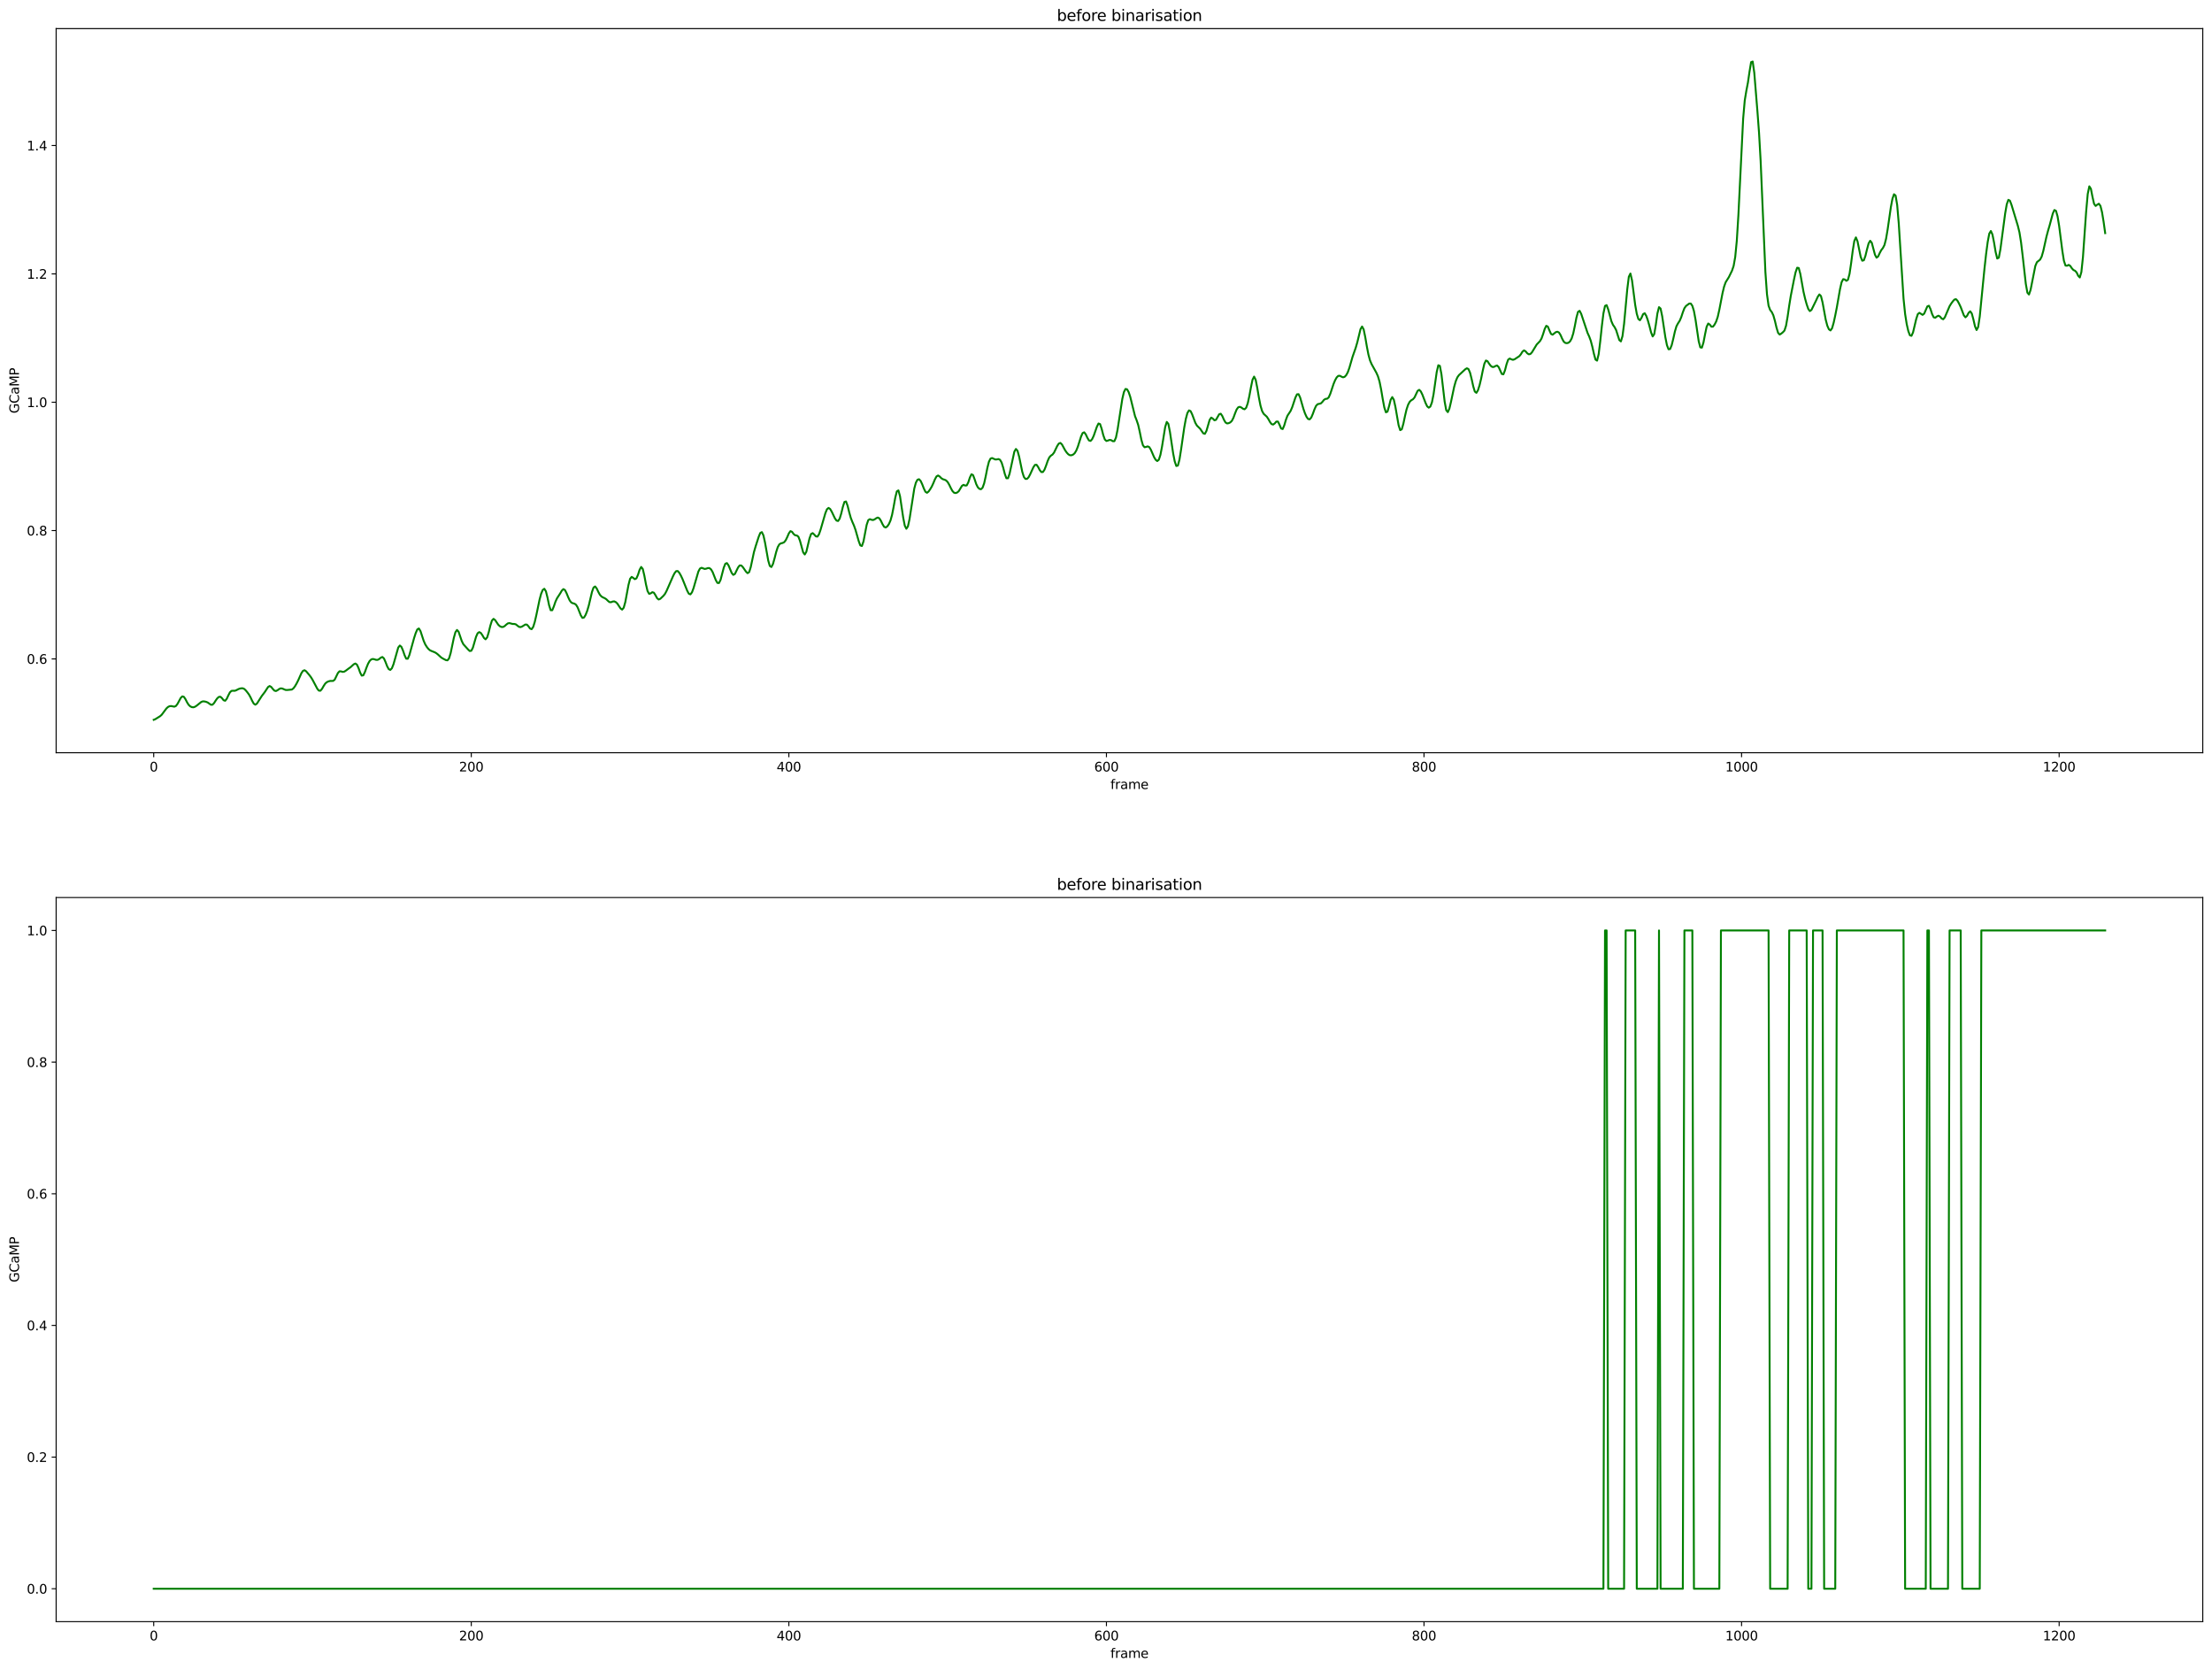 <?xml version="1.0" encoding="utf-8" standalone="no"?>
<!DOCTYPE svg PUBLIC "-//W3C//DTD SVG 1.1//EN"
  "http://www.w3.org/Graphics/SVG/1.1/DTD/svg11.dtd">
<svg height="1301.874pt" version="1.1" viewBox="0 0 1724.981 1301.874" width="1724.981pt" xmlns="http://www.w3.org/2000/svg" xmlns:xlink="http://www.w3.org/1999/xlink">
 <defs>
  <style type="text/css">*{stroke-linecap:butt;stroke-linejoin:round;}</style>
 </defs>
 <g id="figure_1">
  <g id="patch_1">
   <path d="M 0 1301.874 
L 1724.981 1301.874 
L 1724.981 0 
L 0 0 
z
" style="fill:#ffffff;"/>
  </g>
  <g id="axes_1">
   <g id="patch_2">
    <path d="M 43.781 586.864 
L 1717.781 586.864 
L 1717.781 22.318 
L 43.781 22.318 
z
" style="fill:#ffffff;"/>
   </g>
   <g id="matplotlib.axis_1">
    <g id="xtick_1">
     <g id="line2d_1">
      <defs>
       <path d="M 0 0 
L 0 3.5 
" id="mff6f3027a2" style="stroke:#000000;stroke-width:0.8;"/>
      </defs>
      <g>
       <use style="stroke:#000000;stroke-width:0.8;" x="119.872" xlink:href="#mff6f3027a2" y="586.864"/>
      </g>
     </g>
     <g id="text_1">
      <!-- 0 -->
      <g transform="translate(116.691 601.462)scale(0.1 -0.1)">
       <defs>
        <path d="M 2034 4250 
Q 1547 4250 1301 3770 
Q 1056 3291 1056 2328 
Q 1056 1369 1301 889 
Q 1547 409 2034 409 
Q 2525 409 2770 889 
Q 3016 1369 3016 2328 
Q 3016 3291 2770 3770 
Q 2525 4250 2034 4250 
z
M 2034 4750 
Q 2819 4750 3233 4129 
Q 3647 3509 3647 2328 
Q 3647 1150 3233 529 
Q 2819 -91 2034 -91 
Q 1250 -91 836 529 
Q 422 1150 422 2328 
Q 422 3509 836 4129 
Q 1250 4750 2034 4750 
z
" id="DejaVuSans-30" transform="scale(0.016)"/>
       </defs>
       <use xlink:href="#DejaVuSans-30"/>
      </g>
     </g>
    </g>
    <g id="xtick_2">
     <g id="line2d_2">
      <g>
       <use style="stroke:#000000;stroke-width:0.8;" x="367.524" xlink:href="#mff6f3027a2" y="586.864"/>
      </g>
     </g>
     <g id="text_2">
      <!-- 200 -->
      <g transform="translate(357.98 601.462)scale(0.1 -0.1)">
       <defs>
        <path d="M 1228 531 
L 3431 531 
L 3431 0 
L 469 0 
L 469 531 
Q 828 903 1448 1529 
Q 2069 2156 2228 2338 
Q 2531 2678 2651 2914 
Q 2772 3150 2772 3378 
Q 2772 3750 2511 3984 
Q 2250 4219 1831 4219 
Q 1534 4219 1204 4116 
Q 875 4013 500 3803 
L 500 4441 
Q 881 4594 1212 4672 
Q 1544 4750 1819 4750 
Q 2544 4750 2975 4387 
Q 3406 4025 3406 3419 
Q 3406 3131 3298 2873 
Q 3191 2616 2906 2266 
Q 2828 2175 2409 1742 
Q 1991 1309 1228 531 
z
" id="DejaVuSans-32" transform="scale(0.016)"/>
       </defs>
       <use xlink:href="#DejaVuSans-32"/>
       <use x="63.623" xlink:href="#DejaVuSans-30"/>
       <use x="127.246" xlink:href="#DejaVuSans-30"/>
      </g>
     </g>
    </g>
    <g id="xtick_3">
     <g id="line2d_3">
      <g>
       <use style="stroke:#000000;stroke-width:0.8;" x="615.175" xlink:href="#mff6f3027a2" y="586.864"/>
      </g>
     </g>
     <g id="text_3">
      <!-- 400 -->
      <g transform="translate(605.631 601.462)scale(0.1 -0.1)">
       <defs>
        <path d="M 2419 4116 
L 825 1625 
L 2419 1625 
L 2419 4116 
z
M 2253 4666 
L 3047 4666 
L 3047 1625 
L 3713 1625 
L 3713 1100 
L 3047 1100 
L 3047 0 
L 2419 0 
L 2419 1100 
L 313 1100 
L 313 1709 
L 2253 4666 
z
" id="DejaVuSans-34" transform="scale(0.016)"/>
       </defs>
       <use xlink:href="#DejaVuSans-34"/>
       <use x="63.623" xlink:href="#DejaVuSans-30"/>
       <use x="127.246" xlink:href="#DejaVuSans-30"/>
      </g>
     </g>
    </g>
    <g id="xtick_4">
     <g id="line2d_4">
      <g>
       <use style="stroke:#000000;stroke-width:0.8;" x="862.827" xlink:href="#mff6f3027a2" y="586.864"/>
      </g>
     </g>
     <g id="text_4">
      <!-- 600 -->
      <g transform="translate(853.283 601.462)scale(0.1 -0.1)">
       <defs>
        <path d="M 2113 2584 
Q 1688 2584 1439 2293 
Q 1191 2003 1191 1497 
Q 1191 994 1439 701 
Q 1688 409 2113 409 
Q 2538 409 2786 701 
Q 3034 994 3034 1497 
Q 3034 2003 2786 2293 
Q 2538 2584 2113 2584 
z
M 3366 4563 
L 3366 3988 
Q 3128 4100 2886 4159 
Q 2644 4219 2406 4219 
Q 1781 4219 1451 3797 
Q 1122 3375 1075 2522 
Q 1259 2794 1537 2939 
Q 1816 3084 2150 3084 
Q 2853 3084 3261 2657 
Q 3669 2231 3669 1497 
Q 3669 778 3244 343 
Q 2819 -91 2113 -91 
Q 1303 -91 875 529 
Q 447 1150 447 2328 
Q 447 3434 972 4092 
Q 1497 4750 2381 4750 
Q 2619 4750 2861 4703 
Q 3103 4656 3366 4563 
z
" id="DejaVuSans-36" transform="scale(0.016)"/>
       </defs>
       <use xlink:href="#DejaVuSans-36"/>
       <use x="63.623" xlink:href="#DejaVuSans-30"/>
       <use x="127.246" xlink:href="#DejaVuSans-30"/>
      </g>
     </g>
    </g>
    <g id="xtick_5">
     <g id="line2d_5">
      <g>
       <use style="stroke:#000000;stroke-width:0.8;" x="1110.478" xlink:href="#mff6f3027a2" y="586.864"/>
      </g>
     </g>
     <g id="text_5">
      <!-- 800 -->
      <g transform="translate(1100.934 601.462)scale(0.1 -0.1)">
       <defs>
        <path d="M 2034 2216 
Q 1584 2216 1326 1975 
Q 1069 1734 1069 1313 
Q 1069 891 1326 650 
Q 1584 409 2034 409 
Q 2484 409 2743 651 
Q 3003 894 3003 1313 
Q 3003 1734 2745 1975 
Q 2488 2216 2034 2216 
z
M 1403 2484 
Q 997 2584 770 2862 
Q 544 3141 544 3541 
Q 544 4100 942 4425 
Q 1341 4750 2034 4750 
Q 2731 4750 3128 4425 
Q 3525 4100 3525 3541 
Q 3525 3141 3298 2862 
Q 3072 2584 2669 2484 
Q 3125 2378 3379 2068 
Q 3634 1759 3634 1313 
Q 3634 634 3220 271 
Q 2806 -91 2034 -91 
Q 1263 -91 848 271 
Q 434 634 434 1313 
Q 434 1759 690 2068 
Q 947 2378 1403 2484 
z
M 1172 3481 
Q 1172 3119 1398 2916 
Q 1625 2713 2034 2713 
Q 2441 2713 2670 2916 
Q 2900 3119 2900 3481 
Q 2900 3844 2670 4047 
Q 2441 4250 2034 4250 
Q 1625 4250 1398 4047 
Q 1172 3844 1172 3481 
z
" id="DejaVuSans-38" transform="scale(0.016)"/>
       </defs>
       <use xlink:href="#DejaVuSans-38"/>
       <use x="63.623" xlink:href="#DejaVuSans-30"/>
       <use x="127.246" xlink:href="#DejaVuSans-30"/>
      </g>
     </g>
    </g>
    <g id="xtick_6">
     <g id="line2d_6">
      <g>
       <use style="stroke:#000000;stroke-width:0.8;" x="1358.129" xlink:href="#mff6f3027a2" y="586.864"/>
      </g>
     </g>
     <g id="text_6">
      <!-- 1000 -->
      <g transform="translate(1345.404 601.462)scale(0.1 -0.1)">
       <defs>
        <path d="M 794 531 
L 1825 531 
L 1825 4091 
L 703 3866 
L 703 4441 
L 1819 4666 
L 2450 4666 
L 2450 531 
L 3481 531 
L 3481 0 
L 794 0 
L 794 531 
z
" id="DejaVuSans-31" transform="scale(0.016)"/>
       </defs>
       <use xlink:href="#DejaVuSans-31"/>
       <use x="63.623" xlink:href="#DejaVuSans-30"/>
       <use x="127.246" xlink:href="#DejaVuSans-30"/>
       <use x="190.869" xlink:href="#DejaVuSans-30"/>
      </g>
     </g>
    </g>
    <g id="xtick_7">
     <g id="line2d_7">
      <g>
       <use style="stroke:#000000;stroke-width:0.8;" x="1605.781" xlink:href="#mff6f3027a2" y="586.864"/>
      </g>
     </g>
     <g id="text_7">
      <!-- 1200 -->
      <g transform="translate(1593.056 601.462)scale(0.1 -0.1)">
       <use xlink:href="#DejaVuSans-31"/>
       <use x="63.623" xlink:href="#DejaVuSans-32"/>
       <use x="127.246" xlink:href="#DejaVuSans-30"/>
       <use x="190.869" xlink:href="#DejaVuSans-30"/>
      </g>
     </g>
    </g>
    <g id="text_8">
     <!-- frame -->
     <g transform="translate(865.955 615.14)scale(0.1 -0.1)">
      <defs>
       <path d="M 2375 4863 
L 2375 4384 
L 1825 4384 
Q 1516 4384 1395 4259 
Q 1275 4134 1275 3809 
L 1275 3500 
L 2222 3500 
L 2222 3053 
L 1275 3053 
L 1275 0 
L 697 0 
L 697 3053 
L 147 3053 
L 147 3500 
L 697 3500 
L 697 3744 
Q 697 4328 969 4595 
Q 1241 4863 1831 4863 
L 2375 4863 
z
" id="DejaVuSans-66" transform="scale(0.016)"/>
       <path d="M 2631 2963 
Q 2534 3019 2420 3045 
Q 2306 3072 2169 3072 
Q 1681 3072 1420 2755 
Q 1159 2438 1159 1844 
L 1159 0 
L 581 0 
L 581 3500 
L 1159 3500 
L 1159 2956 
Q 1341 3275 1631 3429 
Q 1922 3584 2338 3584 
Q 2397 3584 2469 3576 
Q 2541 3569 2628 3553 
L 2631 2963 
z
" id="DejaVuSans-72" transform="scale(0.016)"/>
       <path d="M 2194 1759 
Q 1497 1759 1228 1600 
Q 959 1441 959 1056 
Q 959 750 1161 570 
Q 1363 391 1709 391 
Q 2188 391 2477 730 
Q 2766 1069 2766 1631 
L 2766 1759 
L 2194 1759 
z
M 3341 1997 
L 3341 0 
L 2766 0 
L 2766 531 
Q 2569 213 2275 61 
Q 1981 -91 1556 -91 
Q 1019 -91 701 211 
Q 384 513 384 1019 
Q 384 1609 779 1909 
Q 1175 2209 1959 2209 
L 2766 2209 
L 2766 2266 
Q 2766 2663 2505 2880 
Q 2244 3097 1772 3097 
Q 1472 3097 1187 3025 
Q 903 2953 641 2809 
L 641 3341 
Q 956 3463 1253 3523 
Q 1550 3584 1831 3584 
Q 2591 3584 2966 3190 
Q 3341 2797 3341 1997 
z
" id="DejaVuSans-61" transform="scale(0.016)"/>
       <path d="M 3328 2828 
Q 3544 3216 3844 3400 
Q 4144 3584 4550 3584 
Q 5097 3584 5394 3201 
Q 5691 2819 5691 2113 
L 5691 0 
L 5113 0 
L 5113 2094 
Q 5113 2597 4934 2840 
Q 4756 3084 4391 3084 
Q 3944 3084 3684 2787 
Q 3425 2491 3425 1978 
L 3425 0 
L 2847 0 
L 2847 2094 
Q 2847 2600 2669 2842 
Q 2491 3084 2119 3084 
Q 1678 3084 1418 2786 
Q 1159 2488 1159 1978 
L 1159 0 
L 581 0 
L 581 3500 
L 1159 3500 
L 1159 2956 
Q 1356 3278 1631 3431 
Q 1906 3584 2284 3584 
Q 2666 3584 2933 3390 
Q 3200 3197 3328 2828 
z
" id="DejaVuSans-6d" transform="scale(0.016)"/>
       <path d="M 3597 1894 
L 3597 1613 
L 953 1613 
Q 991 1019 1311 708 
Q 1631 397 2203 397 
Q 2534 397 2845 478 
Q 3156 559 3463 722 
L 3463 178 
Q 3153 47 2828 -22 
Q 2503 -91 2169 -91 
Q 1331 -91 842 396 
Q 353 884 353 1716 
Q 353 2575 817 3079 
Q 1281 3584 2069 3584 
Q 2775 3584 3186 3129 
Q 3597 2675 3597 1894 
z
M 3022 2063 
Q 3016 2534 2758 2815 
Q 2500 3097 2075 3097 
Q 1594 3097 1305 2825 
Q 1016 2553 972 2059 
L 3022 2063 
z
" id="DejaVuSans-65" transform="scale(0.016)"/>
      </defs>
      <use xlink:href="#DejaVuSans-66"/>
      <use x="35.205" xlink:href="#DejaVuSans-72"/>
      <use x="76.318" xlink:href="#DejaVuSans-61"/>
      <use x="137.598" xlink:href="#DejaVuSans-6d"/>
      <use x="235.01" xlink:href="#DejaVuSans-65"/>
     </g>
    </g>
   </g>
   <g id="matplotlib.axis_2">
    <g id="ytick_1">
     <g id="line2d_8">
      <defs>
       <path d="M 0 0 
L -3.5 0 
" id="mee17ec246a" style="stroke:#000000;stroke-width:0.8;"/>
      </defs>
      <g>
       <use style="stroke:#000000;stroke-width:0.8;" x="43.781" xlink:href="#mee17ec246a" y="513.722"/>
      </g>
     </g>
     <g id="text_9">
      <!-- 0.6 -->
      <g transform="translate(20.878 517.522)scale(0.1 -0.1)">
       <defs>
        <path d="M 684 794 
L 1344 794 
L 1344 0 
L 684 0 
L 684 794 
z
" id="DejaVuSans-2e" transform="scale(0.016)"/>
       </defs>
       <use xlink:href="#DejaVuSans-30"/>
       <use x="63.623" xlink:href="#DejaVuSans-2e"/>
       <use x="95.41" xlink:href="#DejaVuSans-36"/>
      </g>
     </g>
    </g>
    <g id="ytick_2">
     <g id="line2d_9">
      <g>
       <use style="stroke:#000000;stroke-width:0.8;" x="43.781" xlink:href="#mee17ec246a" y="413.66"/>
      </g>
     </g>
     <g id="text_10">
      <!-- 0.8 -->
      <g transform="translate(20.878 417.459)scale(0.1 -0.1)">
       <use xlink:href="#DejaVuSans-30"/>
       <use x="63.623" xlink:href="#DejaVuSans-2e"/>
       <use x="95.41" xlink:href="#DejaVuSans-38"/>
      </g>
     </g>
    </g>
    <g id="ytick_3">
     <g id="line2d_10">
      <g>
       <use style="stroke:#000000;stroke-width:0.8;" x="43.781" xlink:href="#mee17ec246a" y="313.597"/>
      </g>
     </g>
     <g id="text_11">
      <!-- 1.0 -->
      <g transform="translate(20.878 317.397)scale(0.1 -0.1)">
       <use xlink:href="#DejaVuSans-31"/>
       <use x="63.623" xlink:href="#DejaVuSans-2e"/>
       <use x="95.41" xlink:href="#DejaVuSans-30"/>
      </g>
     </g>
    </g>
    <g id="ytick_4">
     <g id="line2d_11">
      <g>
       <use style="stroke:#000000;stroke-width:0.8;" x="43.781" xlink:href="#mee17ec246a" y="213.535"/>
      </g>
     </g>
     <g id="text_12">
      <!-- 1.2 -->
      <g transform="translate(20.878 217.334)scale(0.1 -0.1)">
       <use xlink:href="#DejaVuSans-31"/>
       <use x="63.623" xlink:href="#DejaVuSans-2e"/>
       <use x="95.41" xlink:href="#DejaVuSans-32"/>
      </g>
     </g>
    </g>
    <g id="ytick_5">
     <g id="line2d_12">
      <g>
       <use style="stroke:#000000;stroke-width:0.8;" x="43.781" xlink:href="#mee17ec246a" y="113.472"/>
      </g>
     </g>
     <g id="text_13">
      <!-- 1.4 -->
      <g transform="translate(20.878 117.271)scale(0.1 -0.1)">
       <use xlink:href="#DejaVuSans-31"/>
       <use x="63.623" xlink:href="#DejaVuSans-2e"/>
       <use x="95.41" xlink:href="#DejaVuSans-34"/>
      </g>
     </g>
    </g>
    <g id="text_14">
     <!-- GCaMP -->
     <g transform="translate(14.798 322.349)rotate(-90)scale(0.1 -0.1)">
      <defs>
       <path d="M 3809 666 
L 3809 1919 
L 2778 1919 
L 2778 2438 
L 4434 2438 
L 4434 434 
Q 4069 175 3628 42 
Q 3188 -91 2688 -91 
Q 1594 -91 976 548 
Q 359 1188 359 2328 
Q 359 3472 976 4111 
Q 1594 4750 2688 4750 
Q 3144 4750 3555 4637 
Q 3966 4525 4313 4306 
L 4313 3634 
Q 3963 3931 3569 4081 
Q 3175 4231 2741 4231 
Q 1884 4231 1454 3753 
Q 1025 3275 1025 2328 
Q 1025 1384 1454 906 
Q 1884 428 2741 428 
Q 3075 428 3337 486 
Q 3600 544 3809 666 
z
" id="DejaVuSans-47" transform="scale(0.016)"/>
       <path d="M 4122 4306 
L 4122 3641 
Q 3803 3938 3442 4084 
Q 3081 4231 2675 4231 
Q 1875 4231 1450 3742 
Q 1025 3253 1025 2328 
Q 1025 1406 1450 917 
Q 1875 428 2675 428 
Q 3081 428 3442 575 
Q 3803 722 4122 1019 
L 4122 359 
Q 3791 134 3420 21 
Q 3050 -91 2638 -91 
Q 1578 -91 968 557 
Q 359 1206 359 2328 
Q 359 3453 968 4101 
Q 1578 4750 2638 4750 
Q 3056 4750 3426 4639 
Q 3797 4528 4122 4306 
z
" id="DejaVuSans-43" transform="scale(0.016)"/>
       <path d="M 628 4666 
L 1569 4666 
L 2759 1491 
L 3956 4666 
L 4897 4666 
L 4897 0 
L 4281 0 
L 4281 4097 
L 3078 897 
L 2444 897 
L 1241 4097 
L 1241 0 
L 628 0 
L 628 4666 
z
" id="DejaVuSans-4d" transform="scale(0.016)"/>
       <path d="M 1259 4147 
L 1259 2394 
L 2053 2394 
Q 2494 2394 2734 2622 
Q 2975 2850 2975 3272 
Q 2975 3691 2734 3919 
Q 2494 4147 2053 4147 
L 1259 4147 
z
M 628 4666 
L 2053 4666 
Q 2838 4666 3239 4311 
Q 3641 3956 3641 3272 
Q 3641 2581 3239 2228 
Q 2838 1875 2053 1875 
L 1259 1875 
L 1259 0 
L 628 0 
L 628 4666 
z
" id="DejaVuSans-50" transform="scale(0.016)"/>
      </defs>
      <use xlink:href="#DejaVuSans-47"/>
      <use x="77.49" xlink:href="#DejaVuSans-43"/>
      <use x="147.314" xlink:href="#DejaVuSans-61"/>
      <use x="208.594" xlink:href="#DejaVuSans-4d"/>
      <use x="294.873" xlink:href="#DejaVuSans-50"/>
     </g>
    </g>
   </g>
   <g id="line2d_13">
    <path clip-path="url(#p3ed03731fc)" d="M 119.872 561.202 
L 121.11 560.704 
L 124.825 558.398 
L 126.063 557.309 
L 129.778 552.342 
L 131.016 551.195 
L 132.255 550.588 
L 133.493 550.485 
L 135.97 550.965 
L 137.208 550.407 
L 138.446 548.749 
L 140.923 544.155 
L 142.161 542.935 
L 143.399 543.279 
L 144.637 545.122 
L 145.876 547.558 
L 147.114 549.523 
L 148.352 550.705 
L 149.59 551.32 
L 150.829 551.445 
L 152.067 551.038 
L 153.305 550.22 
L 157.02 547.222 
L 158.258 546.818 
L 159.496 546.893 
L 160.735 547.179 
L 161.973 547.703 
L 164.449 549.441 
L 165.688 549.447 
L 166.926 548.171 
L 168.164 546.219 
L 169.402 544.479 
L 170.641 543.358 
L 171.879 543.216 
L 173.117 544.335 
L 174.355 545.928 
L 175.594 546.36 
L 176.832 544.825 
L 178.07 542.139 
L 179.309 539.774 
L 180.547 538.626 
L 181.785 538.527 
L 183.023 538.58 
L 184.262 538.156 
L 185.5 537.461 
L 186.738 536.944 
L 187.976 536.665 
L 189.215 536.61 
L 190.453 537.108 
L 191.691 538.303 
L 192.929 539.812 
L 194.168 541.499 
L 195.406 543.723 
L 196.644 546.391 
L 197.882 548.595 
L 199.121 549.403 
L 200.359 548.572 
L 204.074 542.73 
L 206.55 539.466 
L 209.027 535.661 
L 210.265 534.854 
L 211.503 535.566 
L 212.741 537.14 
L 213.98 538.445 
L 215.218 538.765 
L 216.456 538.129 
L 217.694 537.194 
L 218.933 536.677 
L 220.171 536.838 
L 222.648 537.904 
L 223.886 537.968 
L 227.601 537.608 
L 228.839 536.657 
L 230.077 534.975 
L 231.315 532.854 
L 232.554 530.389 
L 235.03 524.87 
L 236.268 523.021 
L 237.507 522.542 
L 238.745 523.371 
L 241.221 526.31 
L 242.46 527.928 
L 243.698 529.919 
L 247.413 536.929 
L 248.651 538.446 
L 249.889 538.509 
L 251.127 537.059 
L 252.366 534.864 
L 253.604 532.971 
L 254.842 531.868 
L 256.08 531.279 
L 257.319 530.92 
L 259.795 530.864 
L 261.033 529.857 
L 263.51 524.724 
L 264.748 523.38 
L 265.987 523.46 
L 267.225 523.838 
L 268.463 523.652 
L 269.701 522.861 
L 272.178 521.011 
L 273.416 520.148 
L 275.893 517.892 
L 277.131 517.318 
L 278.369 518.195 
L 279.607 520.871 
L 280.846 524.372 
L 282.084 526.736 
L 283.322 526.509 
L 284.56 523.943 
L 285.799 520.506 
L 287.037 517.45 
L 288.275 515.3 
L 289.513 514.116 
L 290.752 513.768 
L 291.99 514.025 
L 293.228 514.439 
L 294.466 514.466 
L 295.705 513.827 
L 296.943 512.759 
L 298.181 512.223 
L 299.419 513.357 
L 300.658 516.183 
L 301.896 519.417 
L 303.134 521.689 
L 304.372 522.296 
L 305.611 521.008 
L 306.849 517.908 
L 310.564 504.848 
L 311.802 503.292 
L 313.04 504.324 
L 314.279 507.248 
L 315.517 510.871 
L 316.755 513.528 
L 317.993 513.578 
L 319.232 510.762 
L 322.946 497.373 
L 324.185 493.564 
L 325.423 490.72 
L 326.661 489.992 
L 327.899 492.001 
L 330.376 499.549 
L 331.614 502.382 
L 332.852 504.38 
L 334.091 505.936 
L 335.329 507.008 
L 336.567 507.583 
L 339.044 508.565 
L 340.282 509.281 
L 341.52 510.27 
L 343.997 512.561 
L 345.235 513.356 
L 347.711 514.645 
L 348.95 514.836 
L 350.188 513.297 
L 351.426 509.205 
L 353.903 497.364 
L 355.141 492.93 
L 356.379 491.157 
L 357.618 492.511 
L 360.094 499.778 
L 361.332 502.269 
L 365.047 506.373 
L 366.285 507.552 
L 367.524 507.374 
L 368.762 504.983 
L 371.238 496.477 
L 372.477 493.703 
L 373.715 492.819 
L 374.953 493.466 
L 376.191 495.247 
L 377.43 497.4 
L 378.668 498.437 
L 379.906 496.95 
L 381.144 492.868 
L 382.383 487.766 
L 383.621 483.856 
L 384.859 482.491 
L 386.097 483.431 
L 388.574 487.076 
L 389.812 488.232 
L 391.051 488.831 
L 392.289 488.825 
L 393.527 488.137 
L 394.765 487.009 
L 396.004 486.047 
L 397.242 485.789 
L 399.718 486.467 
L 400.957 486.453 
L 402.195 486.74 
L 404.671 488.688 
L 405.91 488.911 
L 407.148 488.467 
L 409.624 486.927 
L 410.863 486.96 
L 412.101 488.281 
L 413.339 490.033 
L 414.577 490.552 
L 415.816 488.772 
L 417.054 484.809 
L 418.292 479.383 
L 420.769 467.476 
L 422.007 462.892 
L 423.245 459.935 
L 424.483 459.039 
L 425.722 461.016 
L 426.96 465.934 
L 428.198 471.884 
L 429.436 475.758 
L 430.675 475.752 
L 431.913 472.761 
L 433.151 469.131 
L 434.39 466.444 
L 436.866 462.64 
L 438.104 460.511 
L 439.343 459.296 
L 440.581 460.023 
L 441.819 462.462 
L 443.057 465.524 
L 444.296 468.168 
L 445.534 469.763 
L 446.772 470.342 
L 448.01 470.634 
L 449.249 471.543 
L 450.487 473.588 
L 452.963 479.848 
L 454.202 481.732 
L 455.44 481.446 
L 456.678 479.387 
L 457.916 476.266 
L 459.155 472.078 
L 461.631 461.56 
L 462.869 458.046 
L 464.108 457.241 
L 465.346 458.829 
L 466.584 461.47 
L 467.822 463.729 
L 469.061 465.077 
L 470.299 465.813 
L 471.537 466.359 
L 472.775 467.152 
L 474.014 468.382 
L 475.252 469.427 
L 476.49 469.524 
L 477.729 469.003 
L 478.967 468.849 
L 480.205 469.421 
L 481.443 470.611 
L 483.92 474.371 
L 485.158 475.292 
L 486.396 473.793 
L 487.635 469.368 
L 490.111 456.03 
L 491.349 451.274 
L 492.588 449.769 
L 493.826 450.574 
L 495.064 451.554 
L 496.302 450.927 
L 497.541 448.09 
L 498.779 444.231 
L 500.017 442.017 
L 501.255 443.602 
L 502.494 448.858 
L 503.732 455.54 
L 504.97 460.802 
L 506.208 462.985 
L 507.447 462.61 
L 508.685 461.71 
L 509.923 462.101 
L 511.161 464.069 
L 512.4 466.349 
L 513.638 467.395 
L 514.876 466.889 
L 517.353 464.528 
L 518.591 462.993 
L 519.829 460.679 
L 524.782 449.369 
L 526.021 446.895 
L 527.259 445.288 
L 528.497 445.206 
L 529.735 446.565 
L 530.974 448.749 
L 532.212 451.376 
L 534.688 457.52 
L 535.927 460.601 
L 537.165 462.89 
L 538.403 463.41 
L 539.641 461.779 
L 540.88 458.43 
L 544.594 445.638 
L 545.833 443.31 
L 547.071 442.668 
L 549.547 443.581 
L 550.786 443.353 
L 552.024 442.886 
L 553.262 442.928 
L 554.5 443.913 
L 555.739 446.017 
L 558.215 452.313 
L 559.453 454.466 
L 560.692 454.565 
L 561.93 452.076 
L 564.407 442.586 
L 565.645 439.494 
L 566.883 439.024 
L 568.121 440.805 
L 570.598 446.69 
L 571.836 448.204 
L 573.074 447.5 
L 575.551 442.465 
L 576.789 440.866 
L 578.027 440.852 
L 579.266 442.094 
L 581.742 445.673 
L 582.98 446.867 
L 584.219 446.057 
L 585.457 442.137 
L 587.933 430.505 
L 589.172 426.227 
L 591.648 418.529 
L 592.886 415.501 
L 594.125 414.865 
L 595.363 417.465 
L 596.601 423.088 
L 599.078 437.013 
L 600.316 441.242 
L 601.554 442.075 
L 602.792 439.697 
L 604.031 435.271 
L 605.269 430.428 
L 606.507 426.594 
L 607.746 424.409 
L 608.984 423.606 
L 610.222 423.359 
L 611.46 422.769 
L 612.699 421.252 
L 613.937 418.714 
L 615.175 415.817 
L 616.413 414.099 
L 617.652 414.621 
L 618.89 416.348 
L 620.128 417.354 
L 621.366 417.481 
L 622.605 418.444 
L 623.843 421.572 
L 626.319 430.623 
L 627.558 432.3 
L 628.796 430.226 
L 631.272 419.749 
L 632.511 416.322 
L 633.749 415.634 
L 634.987 416.76 
L 636.225 418.169 
L 637.464 418.362 
L 638.702 416.489 
L 639.94 412.874 
L 643.655 400.058 
L 644.893 397.041 
L 646.131 396 
L 647.37 396.841 
L 648.608 398.932 
L 651.085 404.129 
L 652.323 405.864 
L 653.561 406.2 
L 654.799 404.389 
L 656.038 400.333 
L 657.276 395.204 
L 658.514 391.336 
L 659.752 390.98 
L 660.991 394.337 
L 662.229 399.34 
L 663.467 403.751 
L 664.705 406.934 
L 665.944 409.748 
L 667.182 413.23 
L 669.658 421.926 
L 670.897 425.229 
L 672.135 425.694 
L 673.373 422.121 
L 675.85 409.192 
L 677.088 405.538 
L 678.326 404.761 
L 679.564 405.226 
L 680.803 405.442 
L 682.041 404.947 
L 683.279 404.052 
L 684.517 403.506 
L 685.756 404.117 
L 686.994 406.09 
L 688.232 408.706 
L 689.471 410.721 
L 690.709 411.257 
L 691.947 410.385 
L 693.185 408.594 
L 694.424 405.823 
L 695.662 401.379 
L 696.9 395.034 
L 698.138 388.097 
L 699.377 383.056 
L 700.615 382.333 
L 701.853 386.846 
L 704.33 403.506 
L 705.568 409.807 
L 706.806 412.254 
L 708.044 410.358 
L 709.283 404.704 
L 712.997 380.83 
L 714.236 376.28 
L 715.474 374.02 
L 716.712 373.629 
L 717.95 374.95 
L 719.189 377.598 
L 720.427 380.808 
L 721.665 383.398 
L 722.903 384.205 
L 724.142 383.205 
L 725.38 381.429 
L 726.618 379.353 
L 727.856 376.677 
L 729.095 373.684 
L 730.333 371.416 
L 731.571 370.719 
L 732.81 371.527 
L 734.048 372.818 
L 735.286 373.617 
L 736.524 373.975 
L 737.763 374.538 
L 739.001 375.806 
L 740.239 377.93 
L 741.477 380.509 
L 742.716 382.772 
L 743.954 384.118 
L 745.192 384.423 
L 746.43 384.014 
L 747.669 382.951 
L 750.145 378.816 
L 751.383 378.014 
L 752.622 378.566 
L 753.86 378.461 
L 755.098 376.081 
L 756.336 372.303 
L 757.575 369.761 
L 758.813 370.389 
L 760.051 373.701 
L 761.289 377.422 
L 762.528 379.895 
L 763.766 381.137 
L 765.004 381.423 
L 766.242 380.227 
L 767.481 376.795 
L 768.719 371.186 
L 769.957 364.877 
L 771.195 359.974 
L 772.434 357.532 
L 773.672 357.104 
L 776.149 358.236 
L 777.387 358.177 
L 778.625 357.898 
L 779.863 358.469 
L 781.102 360.643 
L 782.34 364.639 
L 783.578 369.5 
L 784.816 372.88 
L 786.055 372.875 
L 787.293 369.359 
L 791.008 352.149 
L 792.246 350.039 
L 793.484 351.46 
L 794.722 355.901 
L 797.199 367.851 
L 798.437 371.792 
L 799.675 373.391 
L 800.914 373.334 
L 802.152 372.065 
L 803.39 369.728 
L 805.867 364.263 
L 807.105 362.456 
L 808.343 362.361 
L 809.581 364.132 
L 810.82 366.501 
L 812.058 368.04 
L 813.296 368.006 
L 814.534 366.181 
L 815.773 362.974 
L 817.011 359.396 
L 818.249 356.637 
L 819.488 355.254 
L 820.726 354.439 
L 821.964 352.874 
L 824.441 347.733 
L 825.679 345.837 
L 826.917 345.329 
L 828.155 346.53 
L 830.632 351.095 
L 831.87 352.872 
L 833.108 354.203 
L 834.347 354.934 
L 835.585 354.944 
L 836.823 354.437 
L 838.061 353.348 
L 839.3 351.309 
L 840.538 348.248 
L 843.014 340.423 
L 844.253 337.622 
L 845.491 337.043 
L 846.729 338.647 
L 847.967 341.313 
L 849.206 343.398 
L 850.444 343.764 
L 851.682 342.37 
L 852.92 339.747 
L 855.397 332.667 
L 856.635 330.182 
L 857.873 330.651 
L 859.112 334.344 
L 860.35 339.207 
L 861.588 342.676 
L 862.827 343.808 
L 864.065 343.454 
L 865.303 342.967 
L 866.541 343.181 
L 867.78 343.985 
L 869.018 343.954 
L 870.256 341.171 
L 871.494 335.092 
L 875.209 311.019 
L 876.447 305.698 
L 877.686 303.254 
L 878.924 303.522 
L 880.162 305.707 
L 881.4 309.389 
L 885.115 324.433 
L 886.353 327.58 
L 887.592 331.261 
L 888.83 336.762 
L 890.068 342.874 
L 891.306 347.189 
L 892.545 348.7 
L 893.783 348.43 
L 895.021 348.014 
L 896.259 348.614 
L 897.498 350.654 
L 899.974 356.373 
L 901.212 358.462 
L 902.451 359.46 
L 903.689 358.439 
L 904.927 354.638 
L 906.166 348.296 
L 908.642 332.911 
L 909.88 328.956 
L 911.119 330.487 
L 912.357 336.762 
L 914.833 353.324 
L 916.072 359.702 
L 917.31 363.305 
L 918.548 362.973 
L 919.786 358.352 
L 921.025 350.583 
L 923.501 333.4 
L 924.739 326.616 
L 925.978 321.978 
L 927.216 319.951 
L 928.454 320.523 
L 929.692 323.075 
L 932.169 329.691 
L 933.407 331.824 
L 935.884 334.253 
L 938.36 337.86 
L 939.598 338.233 
L 940.837 335.907 
L 943.313 327.358 
L 944.551 325.564 
L 945.79 326.376 
L 947.028 327.682 
L 948.266 327.342 
L 950.743 322.984 
L 951.981 322.562 
L 953.219 324.399 
L 954.458 327.248 
L 955.696 329.404 
L 956.934 330.139 
L 958.172 329.918 
L 959.411 329.322 
L 960.649 328.116 
L 961.887 325.683 
L 963.125 322.297 
L 964.364 319.256 
L 965.602 317.547 
L 966.84 317.182 
L 968.078 317.736 
L 969.317 318.663 
L 970.555 319.1 
L 971.793 317.918 
L 973.031 314.418 
L 974.27 308.791 
L 975.508 302.017 
L 976.746 296.065 
L 977.984 293.617 
L 979.223 296.146 
L 980.461 302.448 
L 981.699 309.834 
L 982.937 316.129 
L 984.176 320.357 
L 985.414 322.608 
L 987.891 324.876 
L 989.129 326.752 
L 990.367 329.008 
L 991.605 330.633 
L 992.844 331.017 
L 994.082 330.105 
L 995.32 328.672 
L 996.558 328.667 
L 997.797 331.112 
L 999.035 334.063 
L 1000.273 334.509 
L 1001.511 331.645 
L 1002.75 327.41 
L 1003.988 324.136 
L 1006.464 320.354 
L 1007.703 317.455 
L 1010.179 310.022 
L 1011.417 307.457 
L 1012.656 307.308 
L 1013.894 309.92 
L 1016.37 318.55 
L 1017.609 322.158 
L 1018.847 324.917 
L 1020.085 326.653 
L 1021.323 326.934 
L 1022.562 325.523 
L 1023.8 322.647 
L 1025.038 319.199 
L 1026.276 316.455 
L 1027.515 315.13 
L 1029.991 314.549 
L 1031.23 313.333 
L 1032.468 311.752 
L 1033.706 310.988 
L 1034.944 310.869 
L 1036.183 309.808 
L 1037.421 306.969 
L 1039.897 299.494 
L 1041.136 296.476 
L 1042.374 294.263 
L 1043.612 293.05 
L 1044.85 292.969 
L 1046.089 293.654 
L 1047.327 294.172 
L 1048.565 293.81 
L 1049.803 292.513 
L 1051.042 290.246 
L 1052.28 286.789 
L 1054.756 278.202 
L 1057.233 271.126 
L 1058.471 266.861 
L 1060.948 256.673 
L 1062.186 254.561 
L 1063.424 256.848 
L 1064.662 262.812 
L 1065.901 270.087 
L 1067.139 276.474 
L 1068.377 280.998 
L 1069.615 283.891 
L 1073.33 290.599 
L 1074.569 293.381 
L 1075.807 297.529 
L 1077.045 303.685 
L 1078.283 311.04 
L 1079.522 317.663 
L 1080.76 321.445 
L 1081.998 320.925 
L 1083.236 316.659 
L 1084.475 311.723 
L 1085.713 309.595 
L 1086.951 311.666 
L 1088.189 317.236 
L 1090.666 331.534 
L 1091.904 335.353 
L 1093.142 334.727 
L 1094.381 330.391 
L 1095.619 324.513 
L 1096.857 319.233 
L 1098.095 315.521 
L 1099.334 313.244 
L 1100.572 312.042 
L 1101.81 311.34 
L 1103.048 309.943 
L 1105.525 304.716 
L 1106.763 303.934 
L 1108.001 305.197 
L 1109.24 307.732 
L 1111.716 314.227 
L 1112.954 316.814 
L 1114.193 317.855 
L 1115.431 316.961 
L 1116.669 313.7 
L 1117.908 307.524 
L 1120.384 290.116 
L 1121.622 284.772 
L 1122.861 285.277 
L 1124.099 291.897 
L 1126.575 313.073 
L 1127.814 319.814 
L 1129.052 321.318 
L 1130.29 318.559 
L 1131.528 313.298 
L 1134.005 301.587 
L 1135.243 297.202 
L 1136.481 294.219 
L 1137.72 292.457 
L 1142.673 287.893 
L 1143.911 287.135 
L 1145.149 287.738 
L 1146.387 290.573 
L 1147.626 295.526 
L 1148.864 301.159 
L 1150.102 305.28 
L 1151.34 306.271 
L 1152.579 304.224 
L 1153.817 300.298 
L 1155.055 295.089 
L 1156.293 288.986 
L 1157.532 283.627 
L 1158.77 281.086 
L 1160.008 281.623 
L 1161.247 283.531 
L 1162.485 285.199 
L 1163.723 286.091 
L 1164.961 286.086 
L 1166.2 285.37 
L 1167.438 284.961 
L 1168.676 286.139 
L 1171.153 291.571 
L 1172.391 291.837 
L 1173.629 288.735 
L 1174.867 283.916 
L 1176.106 280.399 
L 1177.344 279.53 
L 1178.582 280.134 
L 1179.82 280.526 
L 1181.059 280.143 
L 1184.773 277.701 
L 1186.012 276.198 
L 1187.25 274.182 
L 1188.488 273.173 
L 1189.726 273.935 
L 1190.965 275.411 
L 1192.203 276.251 
L 1193.441 275.985 
L 1194.679 274.669 
L 1198.394 268.562 
L 1200.871 266.005 
L 1202.109 263.929 
L 1203.347 260.5 
L 1204.586 256.543 
L 1205.824 254.033 
L 1207.062 254.63 
L 1208.3 257.645 
L 1209.539 260.351 
L 1210.777 260.942 
L 1213.253 258.975 
L 1214.492 258.617 
L 1215.73 259.246 
L 1216.968 261.204 
L 1218.206 264.046 
L 1219.445 266.355 
L 1220.683 267.369 
L 1221.921 267.547 
L 1223.159 267.223 
L 1224.398 266.114 
L 1225.636 263.851 
L 1226.874 259.924 
L 1228.112 254.082 
L 1229.351 247.619 
L 1230.589 243.128 
L 1231.827 242.329 
L 1233.065 244.702 
L 1238.018 259.55 
L 1239.257 262.256 
L 1240.495 265.582 
L 1241.733 270.27 
L 1242.972 275.792 
L 1244.21 280.363 
L 1245.448 281.17 
L 1246.686 276.113 
L 1247.925 266.049 
L 1249.163 254.296 
L 1250.401 244.294 
L 1251.639 238.506 
L 1252.878 237.885 
L 1254.116 241.181 
L 1256.592 250.391 
L 1257.831 253.25 
L 1259.069 254.98 
L 1260.307 257.376 
L 1262.784 265.143 
L 1264.022 266.177 
L 1265.26 262.092 
L 1266.498 252.539 
L 1268.975 225.635 
L 1270.213 215.755 
L 1271.451 213.25 
L 1272.69 218.567 
L 1275.166 237.678 
L 1276.404 244.669 
L 1277.643 248.716 
L 1278.881 249.68 
L 1280.119 247.721 
L 1281.357 244.908 
L 1282.596 244.217 
L 1283.834 246.306 
L 1285.072 249.878 
L 1286.311 254.279 
L 1287.549 259.128 
L 1288.787 262.307 
L 1290.025 260.51 
L 1291.264 253.118 
L 1292.502 244.331 
L 1293.74 239.472 
L 1294.978 240.585 
L 1296.217 246.527 
L 1298.693 262.932 
L 1299.931 269.128 
L 1301.17 272.303 
L 1302.408 272.119 
L 1303.646 269.089 
L 1304.884 264.062 
L 1306.123 258.505 
L 1307.361 254.333 
L 1308.599 252.037 
L 1309.837 250.167 
L 1311.076 247.28 
L 1312.314 243.515 
L 1313.552 240.297 
L 1314.79 238.555 
L 1317.267 236.703 
L 1318.505 236.656 
L 1319.743 238.442 
L 1320.982 242.5 
L 1322.22 249.211 
L 1324.696 266.05 
L 1325.935 270.822 
L 1327.173 271.037 
L 1328.411 267.049 
L 1329.65 260.596 
L 1330.888 254.756 
L 1332.126 252.23 
L 1333.364 253.077 
L 1334.603 254.688 
L 1335.841 254.652 
L 1337.079 253.043 
L 1338.317 250.683 
L 1339.556 247.007 
L 1340.794 241.446 
L 1343.27 228.57 
L 1344.509 223.419 
L 1345.747 219.998 
L 1348.223 216.049 
L 1350.7 210.966 
L 1351.938 207.301 
L 1353.176 200.333 
L 1354.415 187.6 
L 1355.653 167.673 
L 1359.368 92.409 
L 1360.606 78.309 
L 1361.844 70.809 
L 1363.082 64.397 
L 1364.321 55.904 
L 1365.559 48.455 
L 1366.797 47.979 
L 1368.035 56.695 
L 1370.512 87.049 
L 1371.75 103.589 
L 1372.989 125.337 
L 1376.703 212.036 
L 1377.942 229.431 
L 1379.18 238.349 
L 1380.418 241.676 
L 1381.656 243.242 
L 1382.895 245.813 
L 1384.133 250.167 
L 1385.371 255.405 
L 1386.609 259.496 
L 1387.848 260.84 
L 1389.086 260.079 
L 1390.324 259.061 
L 1391.562 257.736 
L 1392.801 253.969 
L 1394.039 246.842 
L 1395.277 238.273 
L 1396.515 230.636 
L 1398.992 218.012 
L 1400.23 212.342 
L 1401.468 208.742 
L 1402.707 208.952 
L 1403.945 213.547 
L 1406.421 227.479 
L 1407.66 232.811 
L 1408.898 237.264 
L 1410.136 240.865 
L 1411.374 242.54 
L 1412.613 241.651 
L 1416.328 234.092 
L 1417.566 231.36 
L 1418.804 229.56 
L 1420.042 230.831 
L 1421.281 235.774 
L 1423.757 249.285 
L 1424.995 253.956 
L 1426.234 256.741 
L 1427.472 257.624 
L 1428.71 255.908 
L 1429.948 251.59 
L 1431.187 245.892 
L 1432.425 239.601 
L 1434.901 225.405 
L 1436.14 219.981 
L 1437.378 217.647 
L 1438.616 217.905 
L 1439.854 218.932 
L 1441.093 218.14 
L 1442.331 213.439 
L 1443.569 205.108 
L 1444.807 195.533 
L 1446.046 187.867 
L 1447.284 185.094 
L 1448.522 188.082 
L 1450.999 200.203 
L 1452.237 203.265 
L 1453.475 202.909 
L 1454.713 199.489 
L 1455.952 194.391 
L 1457.19 189.793 
L 1458.428 187.723 
L 1459.667 189.278 
L 1462.143 198.562 
L 1463.381 200.888 
L 1464.62 199.966 
L 1465.858 197.29 
L 1467.096 194.956 
L 1468.334 193.386 
L 1469.573 190.982 
L 1470.811 186.131 
L 1472.049 178.773 
L 1474.526 161.594 
L 1475.764 155.001 
L 1477.002 151.457 
L 1478.24 152.456 
L 1479.479 159.868 
L 1480.717 174.405 
L 1484.432 232.872 
L 1485.67 244.849 
L 1486.908 252.677 
L 1488.146 258.106 
L 1489.385 261.406 
L 1490.623 261.834 
L 1491.861 259.093 
L 1494.338 248.674 
L 1495.576 244.891 
L 1496.814 243.885 
L 1499.291 245.494 
L 1500.529 244.542 
L 1503.006 238.85 
L 1504.244 238.373 
L 1505.482 241.01 
L 1506.72 244.875 
L 1507.959 247.402 
L 1509.197 247.684 
L 1510.435 246.732 
L 1511.673 246.132 
L 1512.912 246.844 
L 1514.15 248.349 
L 1515.388 248.904 
L 1516.626 247.421 
L 1520.341 238.702 
L 1521.579 236.709 
L 1522.818 234.999 
L 1524.056 233.596 
L 1525.294 233.242 
L 1526.532 234.505 
L 1527.771 236.758 
L 1529.009 239.396 
L 1531.485 245.916 
L 1532.724 247.401 
L 1533.962 246.234 
L 1535.2 243.866 
L 1536.438 242.735 
L 1537.677 244.474 
L 1538.915 249.041 
L 1540.153 254.401 
L 1541.392 257.292 
L 1542.63 254.962 
L 1543.868 246.793 
L 1546.345 221.572 
L 1547.583 209.107 
L 1548.821 197.996 
L 1550.059 188.642 
L 1551.298 182.146 
L 1552.536 180.104 
L 1553.774 182.841 
L 1555.012 189.048 
L 1556.251 196.462 
L 1557.489 201.553 
L 1558.727 200.902 
L 1559.965 194.435 
L 1563.68 166.445 
L 1564.918 159.304 
L 1566.157 155.82 
L 1567.395 156.45 
L 1568.633 159.712 
L 1573.586 176.083 
L 1574.824 181.169 
L 1576.063 188.891 
L 1577.301 199.175 
L 1579.777 221.257 
L 1581.016 228.186 
L 1582.254 229.62 
L 1583.492 226.075 
L 1587.207 207.345 
L 1588.445 204.401 
L 1590.922 202.405 
L 1592.16 200.059 
L 1593.398 195.755 
L 1595.875 184.591 
L 1597.113 179.916 
L 1598.351 175.749 
L 1600.828 166.481 
L 1602.066 163.741 
L 1603.304 164.351 
L 1604.543 168.674 
L 1605.781 176.166 
L 1608.257 195.475 
L 1609.496 203.302 
L 1610.734 207.05 
L 1611.972 207.176 
L 1613.21 206.521 
L 1614.449 207.308 
L 1615.687 209.169 
L 1616.925 210.514 
L 1618.163 211.089 
L 1619.402 212.388 
L 1620.64 215.022 
L 1621.878 216.346 
L 1623.116 212.103 
L 1624.355 200.343 
L 1626.831 165.03 
L 1628.07 151.277 
L 1629.308 145.284 
L 1630.546 147.201 
L 1631.784 153.496 
L 1633.023 158.933 
L 1634.261 160.573 
L 1635.499 159.568 
L 1636.737 158.821 
L 1637.976 160.505 
L 1639.214 165.402 
L 1640.452 172.914 
L 1641.69 181.762 
L 1641.69 181.762 
" style="fill:none;stroke:#008000;stroke-linecap:square;stroke-width:1.5;"/>
   </g>
   <g id="patch_3">
    <path d="M 43.781 586.864 
L 43.781 22.318 
" style="fill:none;stroke:#000000;stroke-linecap:square;stroke-linejoin:miter;stroke-width:0.8;"/>
   </g>
   <g id="patch_4">
    <path d="M 1717.781 586.864 
L 1717.781 22.318 
" style="fill:none;stroke:#000000;stroke-linecap:square;stroke-linejoin:miter;stroke-width:0.8;"/>
   </g>
   <g id="patch_5">
    <path d="M 43.781 586.864 
L 1717.781 586.864 
" style="fill:none;stroke:#000000;stroke-linecap:square;stroke-linejoin:miter;stroke-width:0.8;"/>
   </g>
   <g id="patch_6">
    <path d="M 43.781 22.318 
L 1717.781 22.318 
" style="fill:none;stroke:#000000;stroke-linecap:square;stroke-linejoin:miter;stroke-width:0.8;"/>
   </g>
   <g id="text_15">
    <!-- before binarisation -->
    <g transform="translate(824.183 16.318)scale(0.12 -0.12)">
     <defs>
      <path d="M 3116 1747 
Q 3116 2381 2855 2742 
Q 2594 3103 2138 3103 
Q 1681 3103 1420 2742 
Q 1159 2381 1159 1747 
Q 1159 1113 1420 752 
Q 1681 391 2138 391 
Q 2594 391 2855 752 
Q 3116 1113 3116 1747 
z
M 1159 2969 
Q 1341 3281 1617 3432 
Q 1894 3584 2278 3584 
Q 2916 3584 3314 3078 
Q 3713 2572 3713 1747 
Q 3713 922 3314 415 
Q 2916 -91 2278 -91 
Q 1894 -91 1617 61 
Q 1341 213 1159 525 
L 1159 0 
L 581 0 
L 581 4863 
L 1159 4863 
L 1159 2969 
z
" id="DejaVuSans-62" transform="scale(0.016)"/>
      <path d="M 1959 3097 
Q 1497 3097 1228 2736 
Q 959 2375 959 1747 
Q 959 1119 1226 758 
Q 1494 397 1959 397 
Q 2419 397 2687 759 
Q 2956 1122 2956 1747 
Q 2956 2369 2687 2733 
Q 2419 3097 1959 3097 
z
M 1959 3584 
Q 2709 3584 3137 3096 
Q 3566 2609 3566 1747 
Q 3566 888 3137 398 
Q 2709 -91 1959 -91 
Q 1206 -91 779 398 
Q 353 888 353 1747 
Q 353 2609 779 3096 
Q 1206 3584 1959 3584 
z
" id="DejaVuSans-6f" transform="scale(0.016)"/>
      <path id="DejaVuSans-20" transform="scale(0.016)"/>
      <path d="M 603 3500 
L 1178 3500 
L 1178 0 
L 603 0 
L 603 3500 
z
M 603 4863 
L 1178 4863 
L 1178 4134 
L 603 4134 
L 603 4863 
z
" id="DejaVuSans-69" transform="scale(0.016)"/>
      <path d="M 3513 2113 
L 3513 0 
L 2938 0 
L 2938 2094 
Q 2938 2591 2744 2837 
Q 2550 3084 2163 3084 
Q 1697 3084 1428 2787 
Q 1159 2491 1159 1978 
L 1159 0 
L 581 0 
L 581 3500 
L 1159 3500 
L 1159 2956 
Q 1366 3272 1645 3428 
Q 1925 3584 2291 3584 
Q 2894 3584 3203 3211 
Q 3513 2838 3513 2113 
z
" id="DejaVuSans-6e" transform="scale(0.016)"/>
      <path d="M 2834 3397 
L 2834 2853 
Q 2591 2978 2328 3040 
Q 2066 3103 1784 3103 
Q 1356 3103 1142 2972 
Q 928 2841 928 2578 
Q 928 2378 1081 2264 
Q 1234 2150 1697 2047 
L 1894 2003 
Q 2506 1872 2764 1633 
Q 3022 1394 3022 966 
Q 3022 478 2636 193 
Q 2250 -91 1575 -91 
Q 1294 -91 989 -36 
Q 684 19 347 128 
L 347 722 
Q 666 556 975 473 
Q 1284 391 1588 391 
Q 1994 391 2212 530 
Q 2431 669 2431 922 
Q 2431 1156 2273 1281 
Q 2116 1406 1581 1522 
L 1381 1569 
Q 847 1681 609 1914 
Q 372 2147 372 2553 
Q 372 3047 722 3315 
Q 1072 3584 1716 3584 
Q 2034 3584 2315 3537 
Q 2597 3491 2834 3397 
z
" id="DejaVuSans-73" transform="scale(0.016)"/>
      <path d="M 1172 4494 
L 1172 3500 
L 2356 3500 
L 2356 3053 
L 1172 3053 
L 1172 1153 
Q 1172 725 1289 603 
Q 1406 481 1766 481 
L 2356 481 
L 2356 0 
L 1766 0 
Q 1100 0 847 248 
Q 594 497 594 1153 
L 594 3053 
L 172 3053 
L 172 3500 
L 594 3500 
L 594 4494 
L 1172 4494 
z
" id="DejaVuSans-74" transform="scale(0.016)"/>
     </defs>
     <use xlink:href="#DejaVuSans-62"/>
     <use x="63.477" xlink:href="#DejaVuSans-65"/>
     <use x="125" xlink:href="#DejaVuSans-66"/>
     <use x="160.205" xlink:href="#DejaVuSans-6f"/>
     <use x="221.387" xlink:href="#DejaVuSans-72"/>
     <use x="260.25" xlink:href="#DejaVuSans-65"/>
     <use x="321.773" xlink:href="#DejaVuSans-20"/>
     <use x="353.561" xlink:href="#DejaVuSans-62"/>
     <use x="417.037" xlink:href="#DejaVuSans-69"/>
     <use x="444.82" xlink:href="#DejaVuSans-6e"/>
     <use x="508.199" xlink:href="#DejaVuSans-61"/>
     <use x="569.479" xlink:href="#DejaVuSans-72"/>
     <use x="610.592" xlink:href="#DejaVuSans-69"/>
     <use x="638.375" xlink:href="#DejaVuSans-73"/>
     <use x="690.475" xlink:href="#DejaVuSans-61"/>
     <use x="751.754" xlink:href="#DejaVuSans-74"/>
     <use x="790.963" xlink:href="#DejaVuSans-69"/>
     <use x="818.746" xlink:href="#DejaVuSans-6f"/>
     <use x="879.928" xlink:href="#DejaVuSans-6e"/>
    </g>
   </g>
  </g>
  <g id="axes_2">
   <g id="patch_7">
    <path d="M 43.781 1264.318 
L 1717.781 1264.318 
L 1717.781 699.773 
L 43.781 699.773 
z
" style="fill:#ffffff;"/>
   </g>
   <g id="matplotlib.axis_3">
    <g id="xtick_8">
     <g id="line2d_14">
      <g>
       <use style="stroke:#000000;stroke-width:0.8;" x="119.872" xlink:href="#mff6f3027a2" y="1264.318"/>
      </g>
     </g>
     <g id="text_16">
      <!-- 0 -->
      <g transform="translate(116.691 1278.917)scale(0.1 -0.1)">
       <use xlink:href="#DejaVuSans-30"/>
      </g>
     </g>
    </g>
    <g id="xtick_9">
     <g id="line2d_15">
      <g>
       <use style="stroke:#000000;stroke-width:0.8;" x="367.524" xlink:href="#mff6f3027a2" y="1264.318"/>
      </g>
     </g>
     <g id="text_17">
      <!-- 200 -->
      <g transform="translate(357.98 1278.917)scale(0.1 -0.1)">
       <use xlink:href="#DejaVuSans-32"/>
       <use x="63.623" xlink:href="#DejaVuSans-30"/>
       <use x="127.246" xlink:href="#DejaVuSans-30"/>
      </g>
     </g>
    </g>
    <g id="xtick_10">
     <g id="line2d_16">
      <g>
       <use style="stroke:#000000;stroke-width:0.8;" x="615.175" xlink:href="#mff6f3027a2" y="1264.318"/>
      </g>
     </g>
     <g id="text_18">
      <!-- 400 -->
      <g transform="translate(605.631 1278.917)scale(0.1 -0.1)">
       <use xlink:href="#DejaVuSans-34"/>
       <use x="63.623" xlink:href="#DejaVuSans-30"/>
       <use x="127.246" xlink:href="#DejaVuSans-30"/>
      </g>
     </g>
    </g>
    <g id="xtick_11">
     <g id="line2d_17">
      <g>
       <use style="stroke:#000000;stroke-width:0.8;" x="862.827" xlink:href="#mff6f3027a2" y="1264.318"/>
      </g>
     </g>
     <g id="text_19">
      <!-- 600 -->
      <g transform="translate(853.283 1278.917)scale(0.1 -0.1)">
       <use xlink:href="#DejaVuSans-36"/>
       <use x="63.623" xlink:href="#DejaVuSans-30"/>
       <use x="127.246" xlink:href="#DejaVuSans-30"/>
      </g>
     </g>
    </g>
    <g id="xtick_12">
     <g id="line2d_18">
      <g>
       <use style="stroke:#000000;stroke-width:0.8;" x="1110.478" xlink:href="#mff6f3027a2" y="1264.318"/>
      </g>
     </g>
     <g id="text_20">
      <!-- 800 -->
      <g transform="translate(1100.934 1278.917)scale(0.1 -0.1)">
       <use xlink:href="#DejaVuSans-38"/>
       <use x="63.623" xlink:href="#DejaVuSans-30"/>
       <use x="127.246" xlink:href="#DejaVuSans-30"/>
      </g>
     </g>
    </g>
    <g id="xtick_13">
     <g id="line2d_19">
      <g>
       <use style="stroke:#000000;stroke-width:0.8;" x="1358.129" xlink:href="#mff6f3027a2" y="1264.318"/>
      </g>
     </g>
     <g id="text_21">
      <!-- 1000 -->
      <g transform="translate(1345.404 1278.917)scale(0.1 -0.1)">
       <use xlink:href="#DejaVuSans-31"/>
       <use x="63.623" xlink:href="#DejaVuSans-30"/>
       <use x="127.246" xlink:href="#DejaVuSans-30"/>
       <use x="190.869" xlink:href="#DejaVuSans-30"/>
      </g>
     </g>
    </g>
    <g id="xtick_14">
     <g id="line2d_20">
      <g>
       <use style="stroke:#000000;stroke-width:0.8;" x="1605.781" xlink:href="#mff6f3027a2" y="1264.318"/>
      </g>
     </g>
     <g id="text_22">
      <!-- 1200 -->
      <g transform="translate(1593.056 1278.917)scale(0.1 -0.1)">
       <use xlink:href="#DejaVuSans-31"/>
       <use x="63.623" xlink:href="#DejaVuSans-32"/>
       <use x="127.246" xlink:href="#DejaVuSans-30"/>
       <use x="190.869" xlink:href="#DejaVuSans-30"/>
      </g>
     </g>
    </g>
    <g id="text_23">
     <!-- frame -->
     <g transform="translate(865.955 1292.595)scale(0.1 -0.1)">
      <use xlink:href="#DejaVuSans-66"/>
      <use x="35.205" xlink:href="#DejaVuSans-72"/>
      <use x="76.318" xlink:href="#DejaVuSans-61"/>
      <use x="137.598" xlink:href="#DejaVuSans-6d"/>
      <use x="235.01" xlink:href="#DejaVuSans-65"/>
     </g>
    </g>
   </g>
   <g id="matplotlib.axis_4">
    <g id="ytick_6">
     <g id="line2d_21">
      <g>
       <use style="stroke:#000000;stroke-width:0.8;" x="43.781" xlink:href="#mee17ec246a" y="1238.657"/>
      </g>
     </g>
     <g id="text_24">
      <!-- 0.0 -->
      <g transform="translate(20.878 1242.456)scale(0.1 -0.1)">
       <use xlink:href="#DejaVuSans-30"/>
       <use x="63.623" xlink:href="#DejaVuSans-2e"/>
       <use x="95.41" xlink:href="#DejaVuSans-30"/>
      </g>
     </g>
    </g>
    <g id="ytick_7">
     <g id="line2d_22">
      <g>
       <use style="stroke:#000000;stroke-width:0.8;" x="43.781" xlink:href="#mee17ec246a" y="1136.012"/>
      </g>
     </g>
     <g id="text_25">
      <!-- 0.2 -->
      <g transform="translate(20.878 1139.812)scale(0.1 -0.1)">
       <use xlink:href="#DejaVuSans-30"/>
       <use x="63.623" xlink:href="#DejaVuSans-2e"/>
       <use x="95.41" xlink:href="#DejaVuSans-32"/>
      </g>
     </g>
    </g>
    <g id="ytick_8">
     <g id="line2d_23">
      <g>
       <use style="stroke:#000000;stroke-width:0.8;" x="43.781" xlink:href="#mee17ec246a" y="1033.368"/>
      </g>
     </g>
     <g id="text_26">
      <!-- 0.4 -->
      <g transform="translate(20.878 1037.167)scale(0.1 -0.1)">
       <use xlink:href="#DejaVuSans-30"/>
       <use x="63.623" xlink:href="#DejaVuSans-2e"/>
       <use x="95.41" xlink:href="#DejaVuSans-34"/>
      </g>
     </g>
    </g>
    <g id="ytick_9">
     <g id="line2d_24">
      <g>
       <use style="stroke:#000000;stroke-width:0.8;" x="43.781" xlink:href="#mee17ec246a" y="930.723"/>
      </g>
     </g>
     <g id="text_27">
      <!-- 0.6 -->
      <g transform="translate(20.878 934.522)scale(0.1 -0.1)">
       <use xlink:href="#DejaVuSans-30"/>
       <use x="63.623" xlink:href="#DejaVuSans-2e"/>
       <use x="95.41" xlink:href="#DejaVuSans-36"/>
      </g>
     </g>
    </g>
    <g id="ytick_10">
     <g id="line2d_25">
      <g>
       <use style="stroke:#000000;stroke-width:0.8;" x="43.781" xlink:href="#mee17ec246a" y="828.078"/>
      </g>
     </g>
     <g id="text_28">
      <!-- 0.8 -->
      <g transform="translate(20.878 831.878)scale(0.1 -0.1)">
       <use xlink:href="#DejaVuSans-30"/>
       <use x="63.623" xlink:href="#DejaVuSans-2e"/>
       <use x="95.41" xlink:href="#DejaVuSans-38"/>
      </g>
     </g>
    </g>
    <g id="ytick_11">
     <g id="line2d_26">
      <g>
       <use style="stroke:#000000;stroke-width:0.8;" x="43.781" xlink:href="#mee17ec246a" y="725.434"/>
      </g>
     </g>
     <g id="text_29">
      <!-- 1.0 -->
      <g transform="translate(20.878 729.233)scale(0.1 -0.1)">
       <use xlink:href="#DejaVuSans-31"/>
       <use x="63.623" xlink:href="#DejaVuSans-2e"/>
       <use x="95.41" xlink:href="#DejaVuSans-30"/>
      </g>
     </g>
    </g>
    <g id="text_30">
     <!-- GCaMP -->
     <g transform="translate(14.798 999.804)rotate(-90)scale(0.1 -0.1)">
      <use xlink:href="#DejaVuSans-47"/>
      <use x="77.49" xlink:href="#DejaVuSans-43"/>
      <use x="147.314" xlink:href="#DejaVuSans-61"/>
      <use x="208.594" xlink:href="#DejaVuSans-4d"/>
      <use x="294.873" xlink:href="#DejaVuSans-50"/>
     </g>
    </g>
   </g>
   <g id="line2d_27">
    <path clip-path="url(#p81ce0cd2a6)" d="M 119.872 1238.657 
L 1250.401 1238.657 
L 1251.639 725.434 
L 1252.878 725.434 
L 1254.116 1238.657 
L 1266.498 1238.657 
L 1267.737 725.434 
L 1275.166 725.434 
L 1276.404 1238.657 
L 1292.502 1238.657 
L 1293.74 725.434 
L 1294.978 1238.657 
L 1312.314 1238.657 
L 1313.552 725.434 
L 1319.743 725.434 
L 1320.982 1238.657 
L 1340.794 1238.657 
L 1342.032 725.434 
L 1379.18 725.434 
L 1380.418 1238.657 
L 1394.039 1238.657 
L 1395.277 725.434 
L 1408.898 725.434 
L 1410.136 1238.657 
L 1412.613 1238.657 
L 1413.851 725.434 
L 1421.281 725.434 
L 1422.519 1238.657 
L 1431.187 1238.657 
L 1432.425 725.434 
L 1484.432 725.434 
L 1485.67 1238.657 
L 1501.767 1238.657 
L 1503.006 725.434 
L 1504.244 725.434 
L 1505.482 1238.657 
L 1519.103 1238.657 
L 1520.341 725.434 
L 1529.009 725.434 
L 1530.247 1238.657 
L 1543.868 1238.657 
L 1545.106 725.434 
L 1641.69 725.434 
L 1641.69 725.434 
" style="fill:none;stroke:#008000;stroke-linecap:square;stroke-width:1.5;"/>
   </g>
   <g id="patch_8">
    <path d="M 43.781 1264.318 
L 43.781 699.773 
" style="fill:none;stroke:#000000;stroke-linecap:square;stroke-linejoin:miter;stroke-width:0.8;"/>
   </g>
   <g id="patch_9">
    <path d="M 1717.781 1264.318 
L 1717.781 699.773 
" style="fill:none;stroke:#000000;stroke-linecap:square;stroke-linejoin:miter;stroke-width:0.8;"/>
   </g>
   <g id="patch_10">
    <path d="M 43.781 1264.318 
L 1717.781 1264.318 
" style="fill:none;stroke:#000000;stroke-linecap:square;stroke-linejoin:miter;stroke-width:0.8;"/>
   </g>
   <g id="patch_11">
    <path d="M 43.781 699.773 
L 1717.781 699.773 
" style="fill:none;stroke:#000000;stroke-linecap:square;stroke-linejoin:miter;stroke-width:0.8;"/>
   </g>
   <g id="text_31">
    <!-- before binarisation -->
    <g transform="translate(824.183 693.773)scale(0.12 -0.12)">
     <use xlink:href="#DejaVuSans-62"/>
     <use x="63.477" xlink:href="#DejaVuSans-65"/>
     <use x="125" xlink:href="#DejaVuSans-66"/>
     <use x="160.205" xlink:href="#DejaVuSans-6f"/>
     <use x="221.387" xlink:href="#DejaVuSans-72"/>
     <use x="260.25" xlink:href="#DejaVuSans-65"/>
     <use x="321.773" xlink:href="#DejaVuSans-20"/>
     <use x="353.561" xlink:href="#DejaVuSans-62"/>
     <use x="417.037" xlink:href="#DejaVuSans-69"/>
     <use x="444.82" xlink:href="#DejaVuSans-6e"/>
     <use x="508.199" xlink:href="#DejaVuSans-61"/>
     <use x="569.479" xlink:href="#DejaVuSans-72"/>
     <use x="610.592" xlink:href="#DejaVuSans-69"/>
     <use x="638.375" xlink:href="#DejaVuSans-73"/>
     <use x="690.475" xlink:href="#DejaVuSans-61"/>
     <use x="751.754" xlink:href="#DejaVuSans-74"/>
     <use x="790.963" xlink:href="#DejaVuSans-69"/>
     <use x="818.746" xlink:href="#DejaVuSans-6f"/>
     <use x="879.928" xlink:href="#DejaVuSans-6e"/>
    </g>
   </g>
  </g>
 </g>
 <defs>
  <clipPath id="p3ed03731fc">
   <rect height="564.545" width="1674" x="43.781" y="22.318"/>
  </clipPath>
  <clipPath id="p81ce0cd2a6">
   <rect height="564.545" width="1674" x="43.781" y="699.773"/>
  </clipPath>
 </defs>
</svg>
